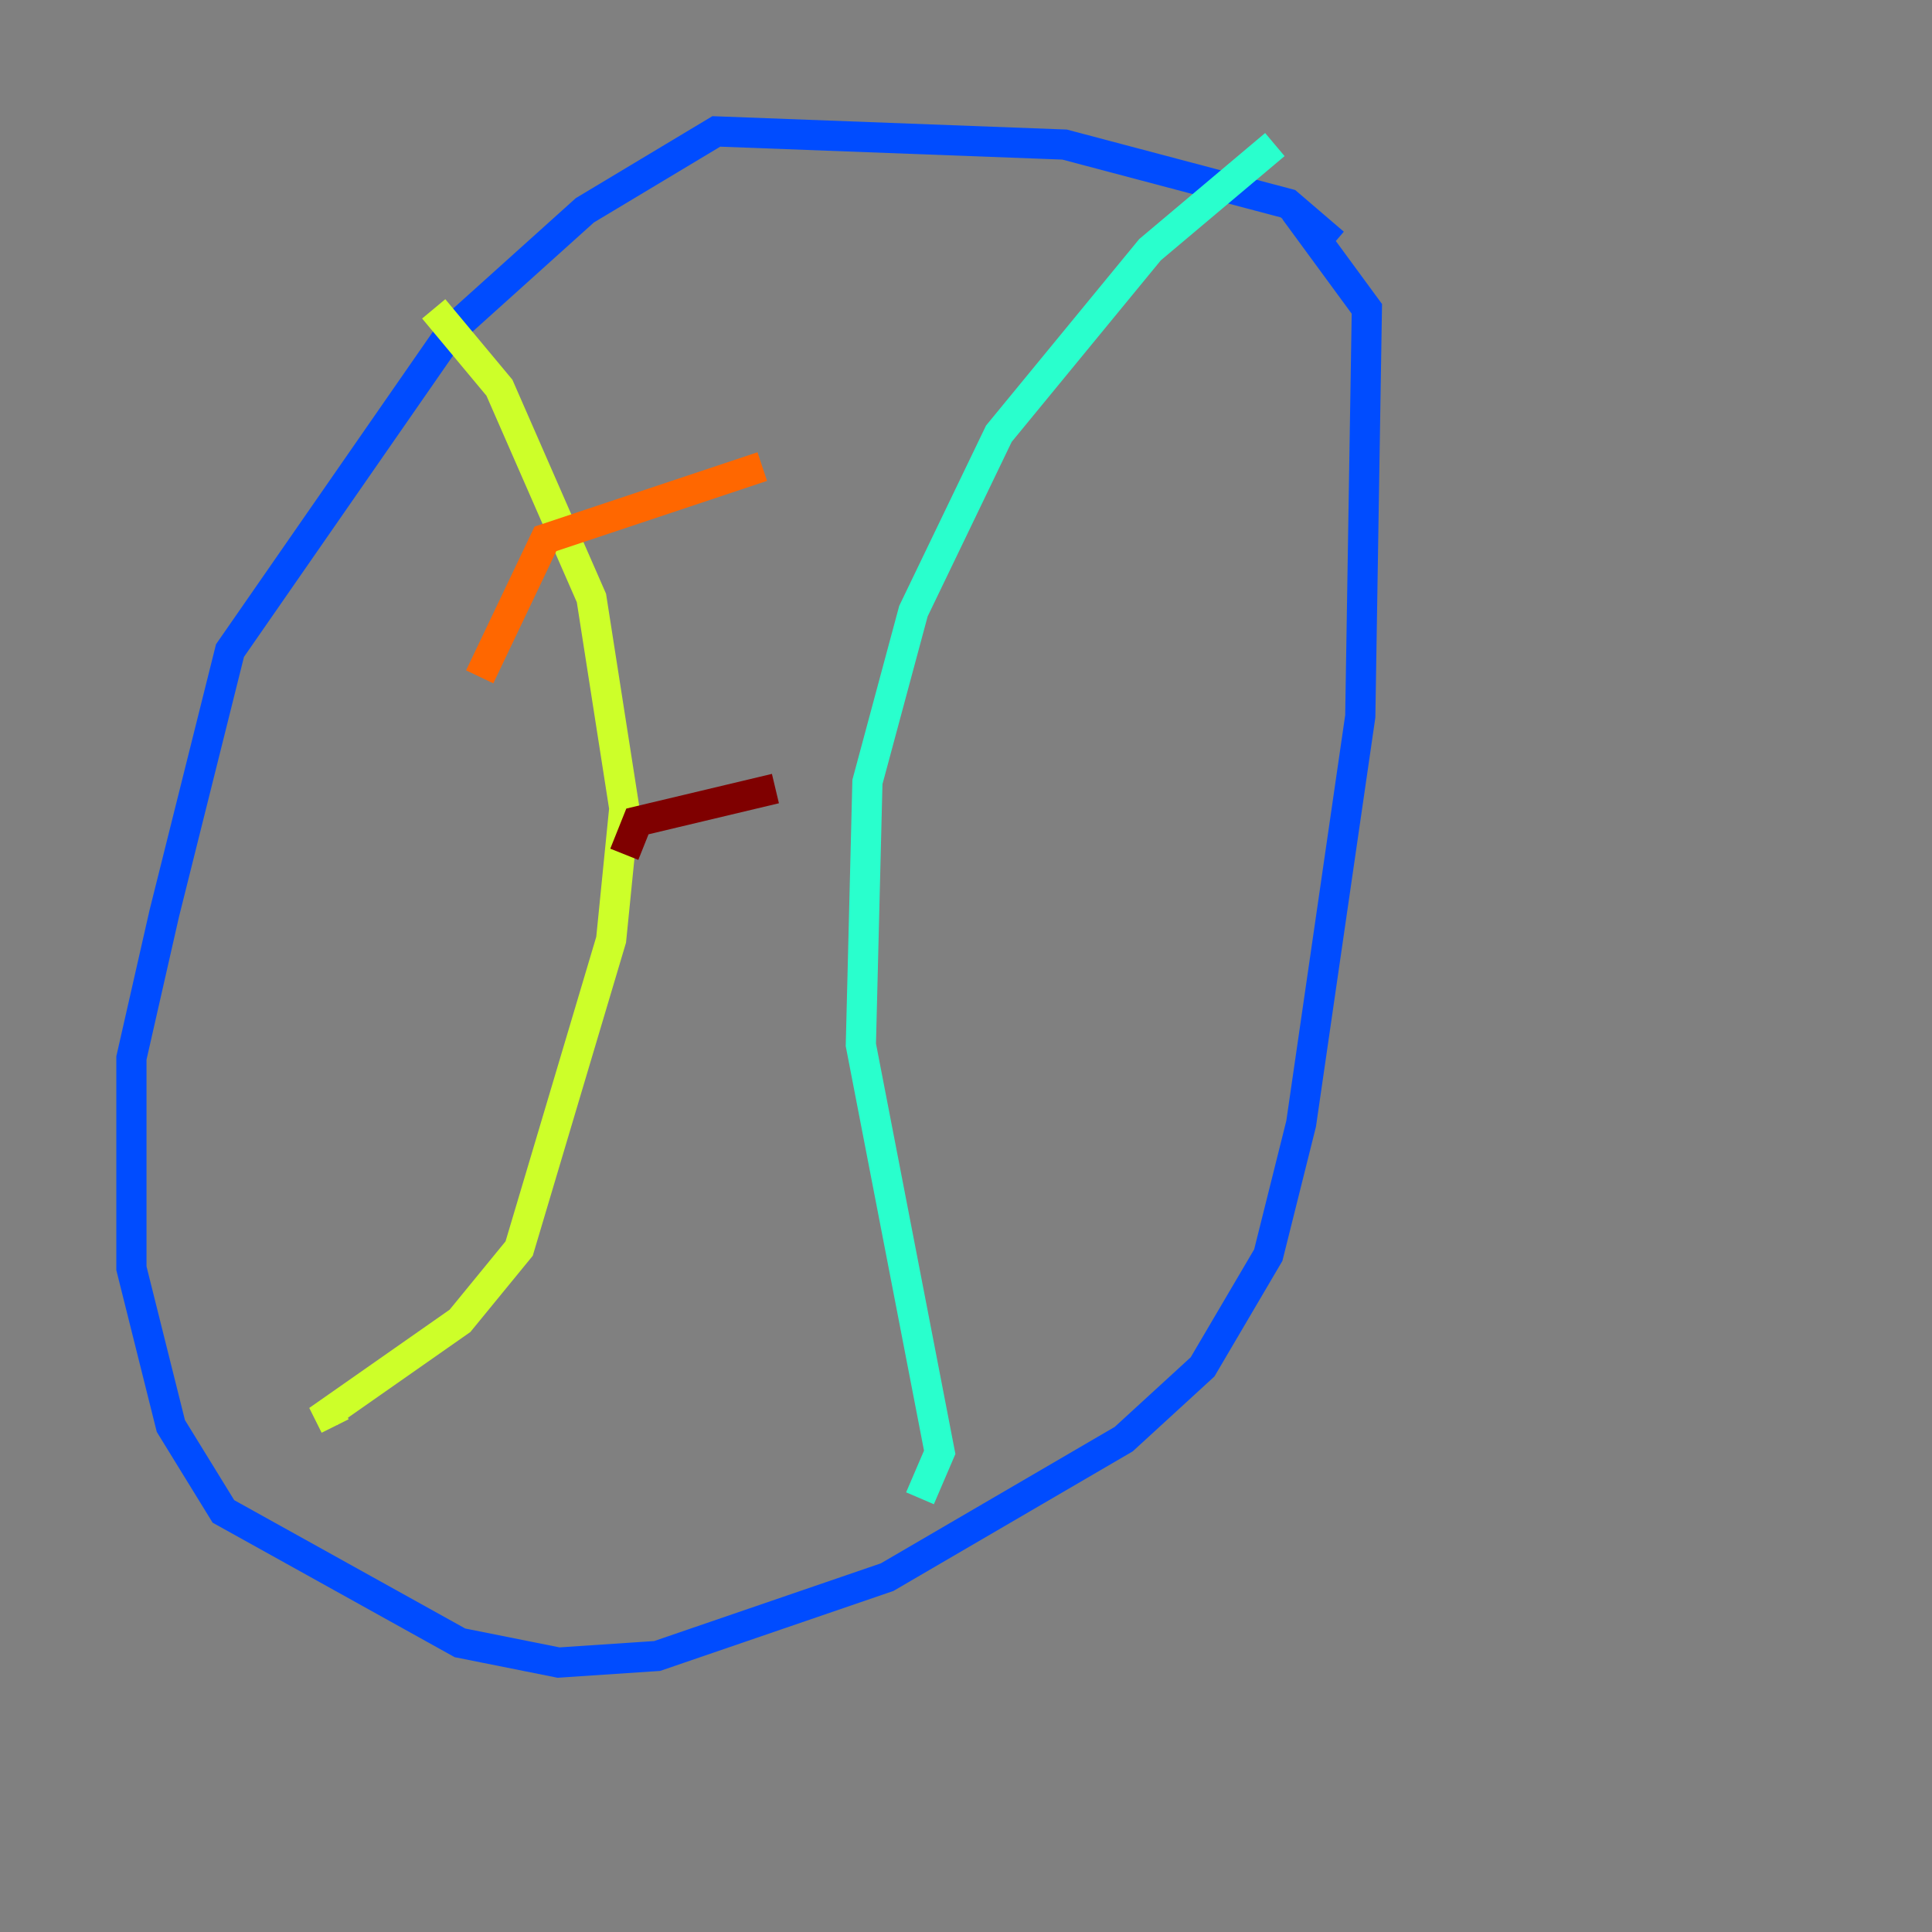 <?xml version="1.0" encoding="utf-8" ?>
<svg baseProfile="tiny" height="128" version="1.2" viewBox="0,0,128,128" width="128" xmlns="http://www.w3.org/2000/svg" xmlns:ev="http://www.w3.org/2001/xml-events" xmlns:xlink="http://www.w3.org/1999/xlink"><rect x="0" y="0" width="128" height="128" fill="#808080" stroke="none"/><defs /><polyline fill="none" points="70.966,119.293 70.966,119.293" stroke="#00007f" stroke-width="2" /><polyline fill="none" points="88.381,16.109 85.333,13.497 70.531,9.578 47.456,8.707 38.748,13.932 30.041,21.769 15.238,43.102 10.884,60.517 8.707,70.095 8.707,84.027 11.32,94.476 14.803,100.136 30.476,108.844 37.007,110.15 43.537,109.714 58.776,104.49 74.449,95.347 79.674,90.558 84.027,83.156 86.204,74.449 90.122,47.456 90.558,20.463 85.769,13.932" stroke="#004cff" stroke-width="2" /><polyline fill="none" points="84.463,9.578 76.191,16.544 66.177,28.735 60.517,40.49 57.469,51.809 57.034,69.225 62.258,96.218 60.952,99.265" stroke="#29ffcd" stroke-width="2" /><polyline fill="none" points="28.735,20.463 33.088,25.687 39.184,39.619 41.361,53.551 40.49,62.258 34.395,82.721 30.476,87.51 21.769,93.605 22.204,94.476" stroke="#cdff29" stroke-width="2" /><polyline fill="none" points="50.503,30.912 36.136,35.701 31.782,44.843" stroke="#ff6700" stroke-width="2" /><polyline fill="none" points="51.374,52.245 42.231,54.422 41.361,56.599" stroke="#7f0000" stroke-width="2" /></svg>